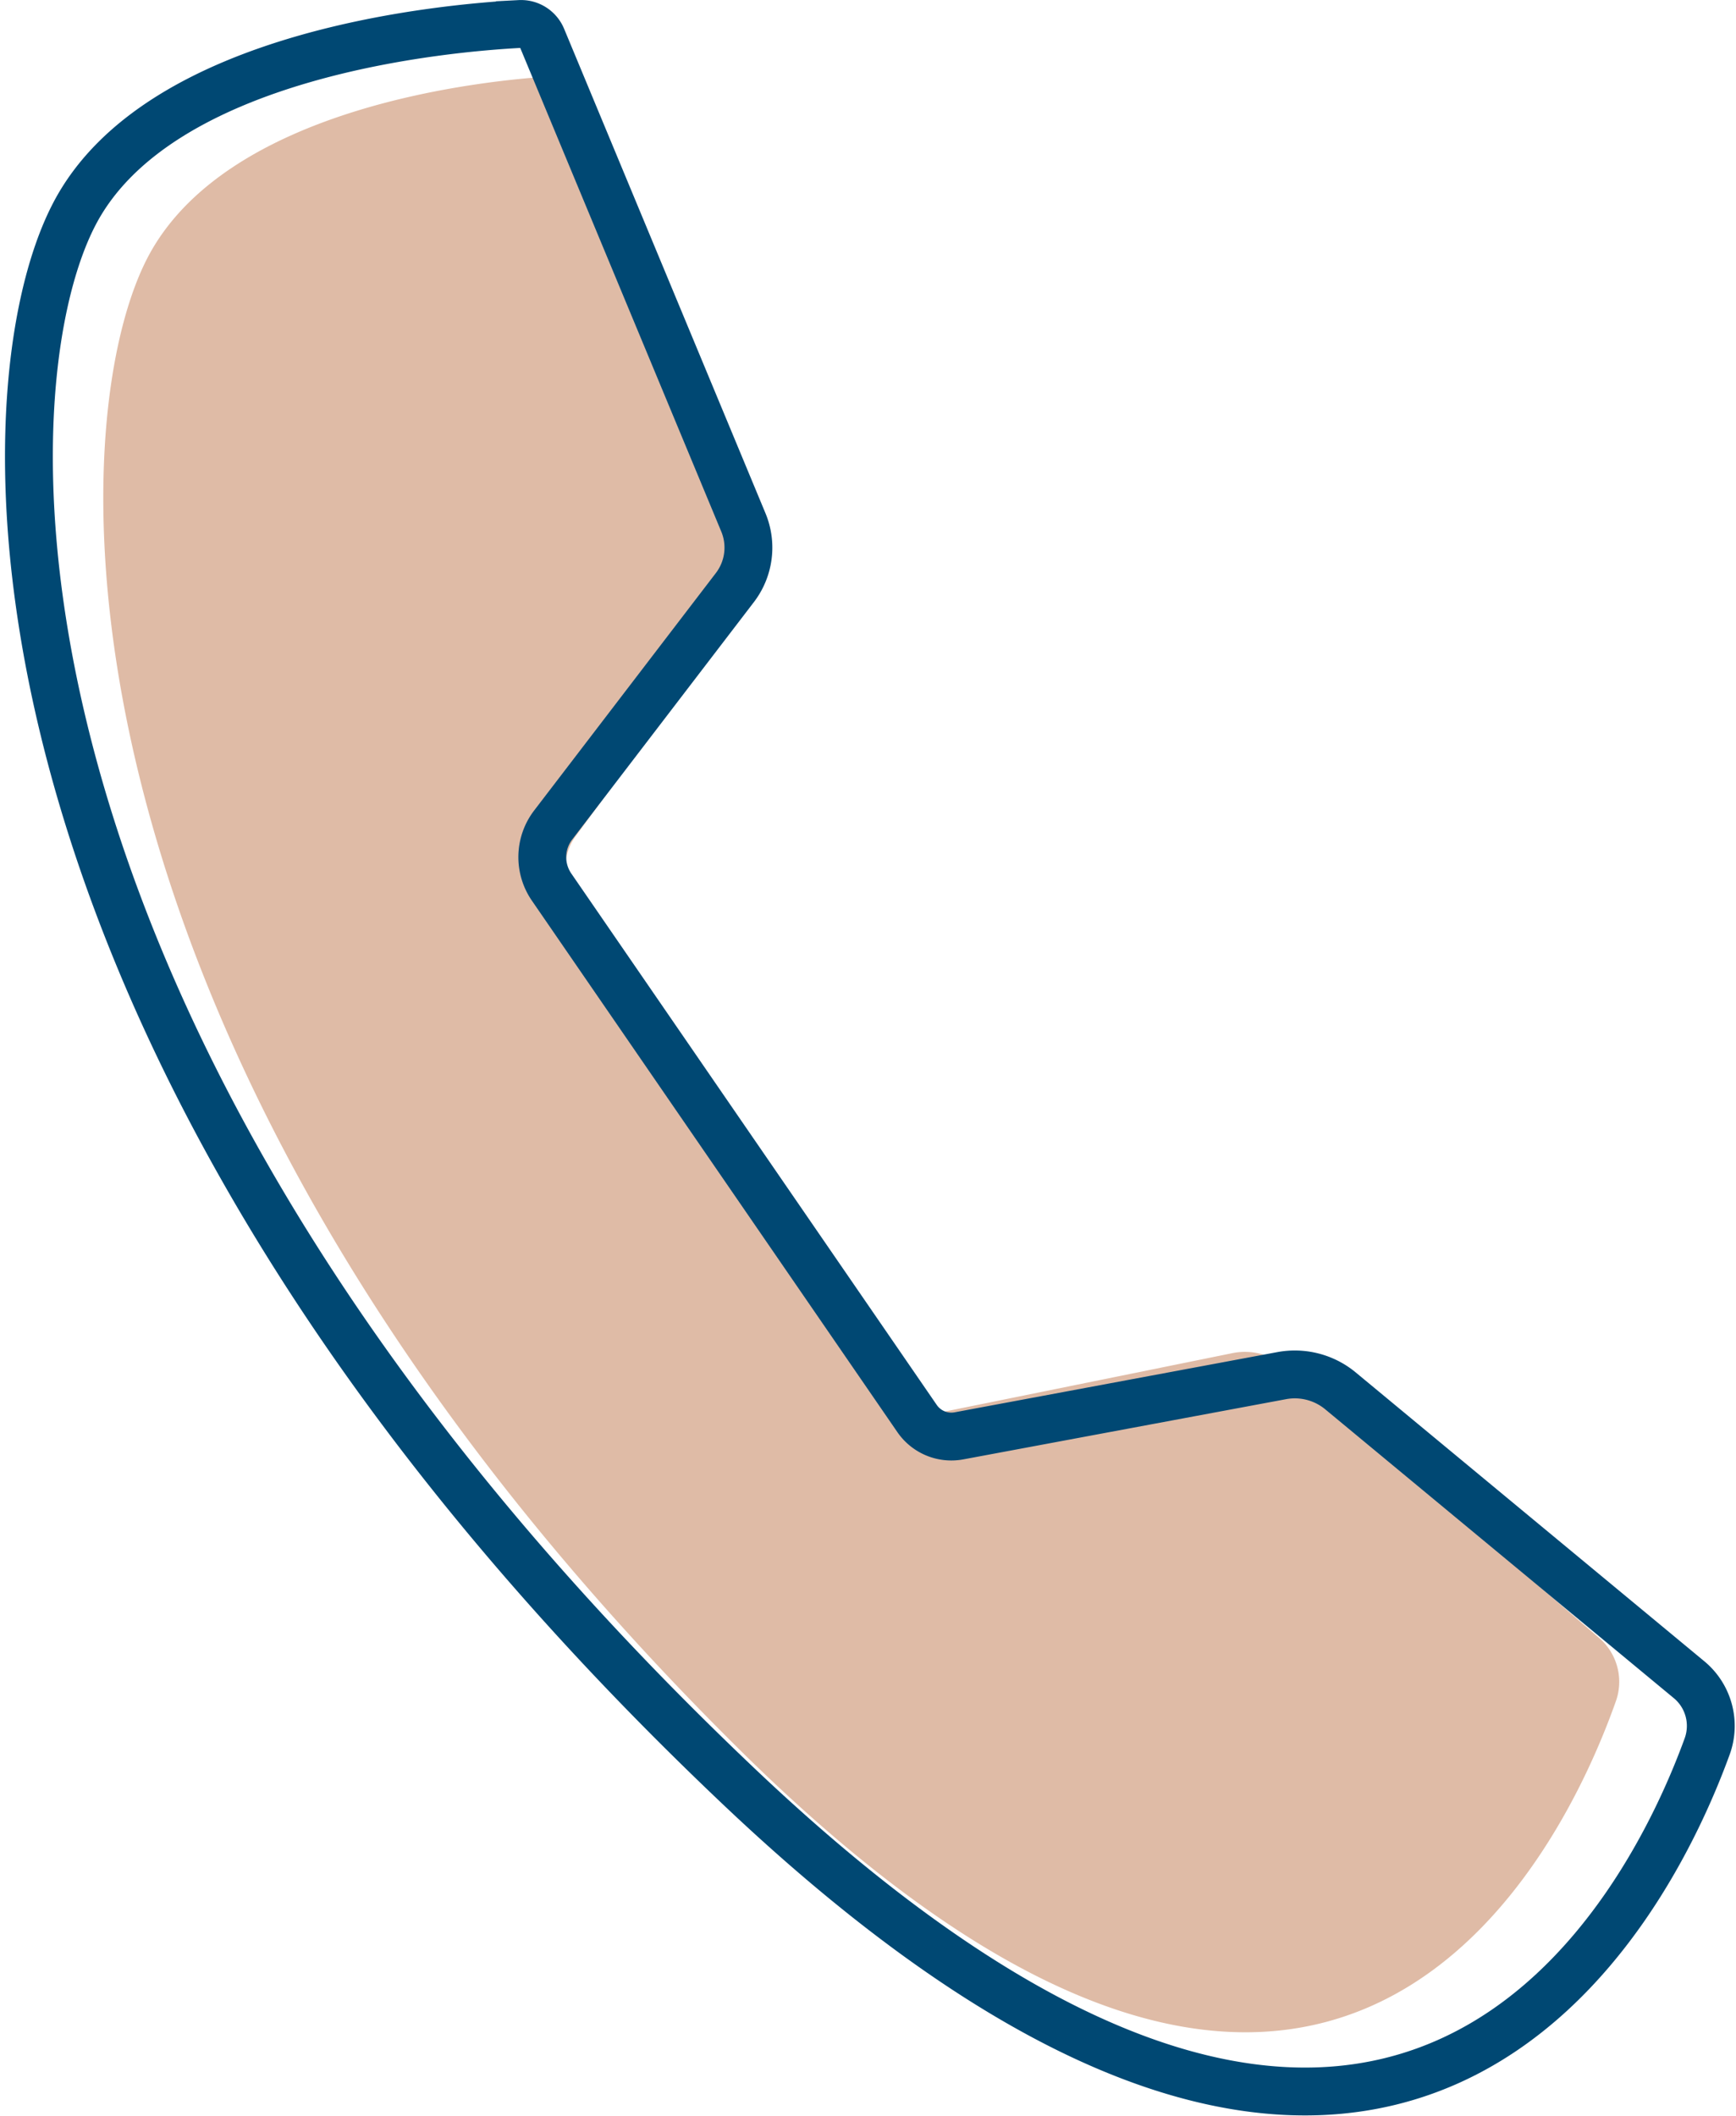 <svg xmlns="http://www.w3.org/2000/svg" width="27.211" height="33.157" viewBox="0 0 27.211 33.157"><defs><style>.a{fill:#dfbba6;}.b{fill:none;stroke:#004873;stroke-miterlimit:10;stroke-width:0.75px;}</style></defs><g transform="translate(-517.911 -115.716)"><path class="a" d="M527.492,117.555l2.8,7.176a1.021,1.021,0,0,1-.129.97l-2.612,3.552a.816.816,0,0,0-.03.923l5.131,7.857a.573.573,0,0,0,.595.253l4.6-.934a.979.979,0,0,1,.836.22l4.919,4.25a.907.907,0,0,1,.252.99c-.819,2.311-4.418,9.989-13.773.714-10.865-10.77-10.658-20.565-9.25-23.318,1.232-2.406,5.336-2.8,6.348-2.861A.315.315,0,0,1,527.492,117.555Z" transform="translate(-0.617 -0.435)"/><path class="b" d="M526.408,116.314l3.155,7.587a1.029,1.029,0,0,1-.133,1.021l-2.848,3.72a.828.828,0,0,0-.025.973l5.728,8.326a.652.652,0,0,0,.658.272L538,137.27a1.123,1.123,0,0,1,.923.239l5.461,4.523a.94.94,0,0,1,.287,1.045c-.883,2.429-4.782,10.488-15.179.63-12.075-11.447-11.935-21.767-10.406-24.656,1.336-2.525,5.858-2.9,6.973-2.959A.356.356,0,0,1,526.408,116.314Z"/></g></svg>